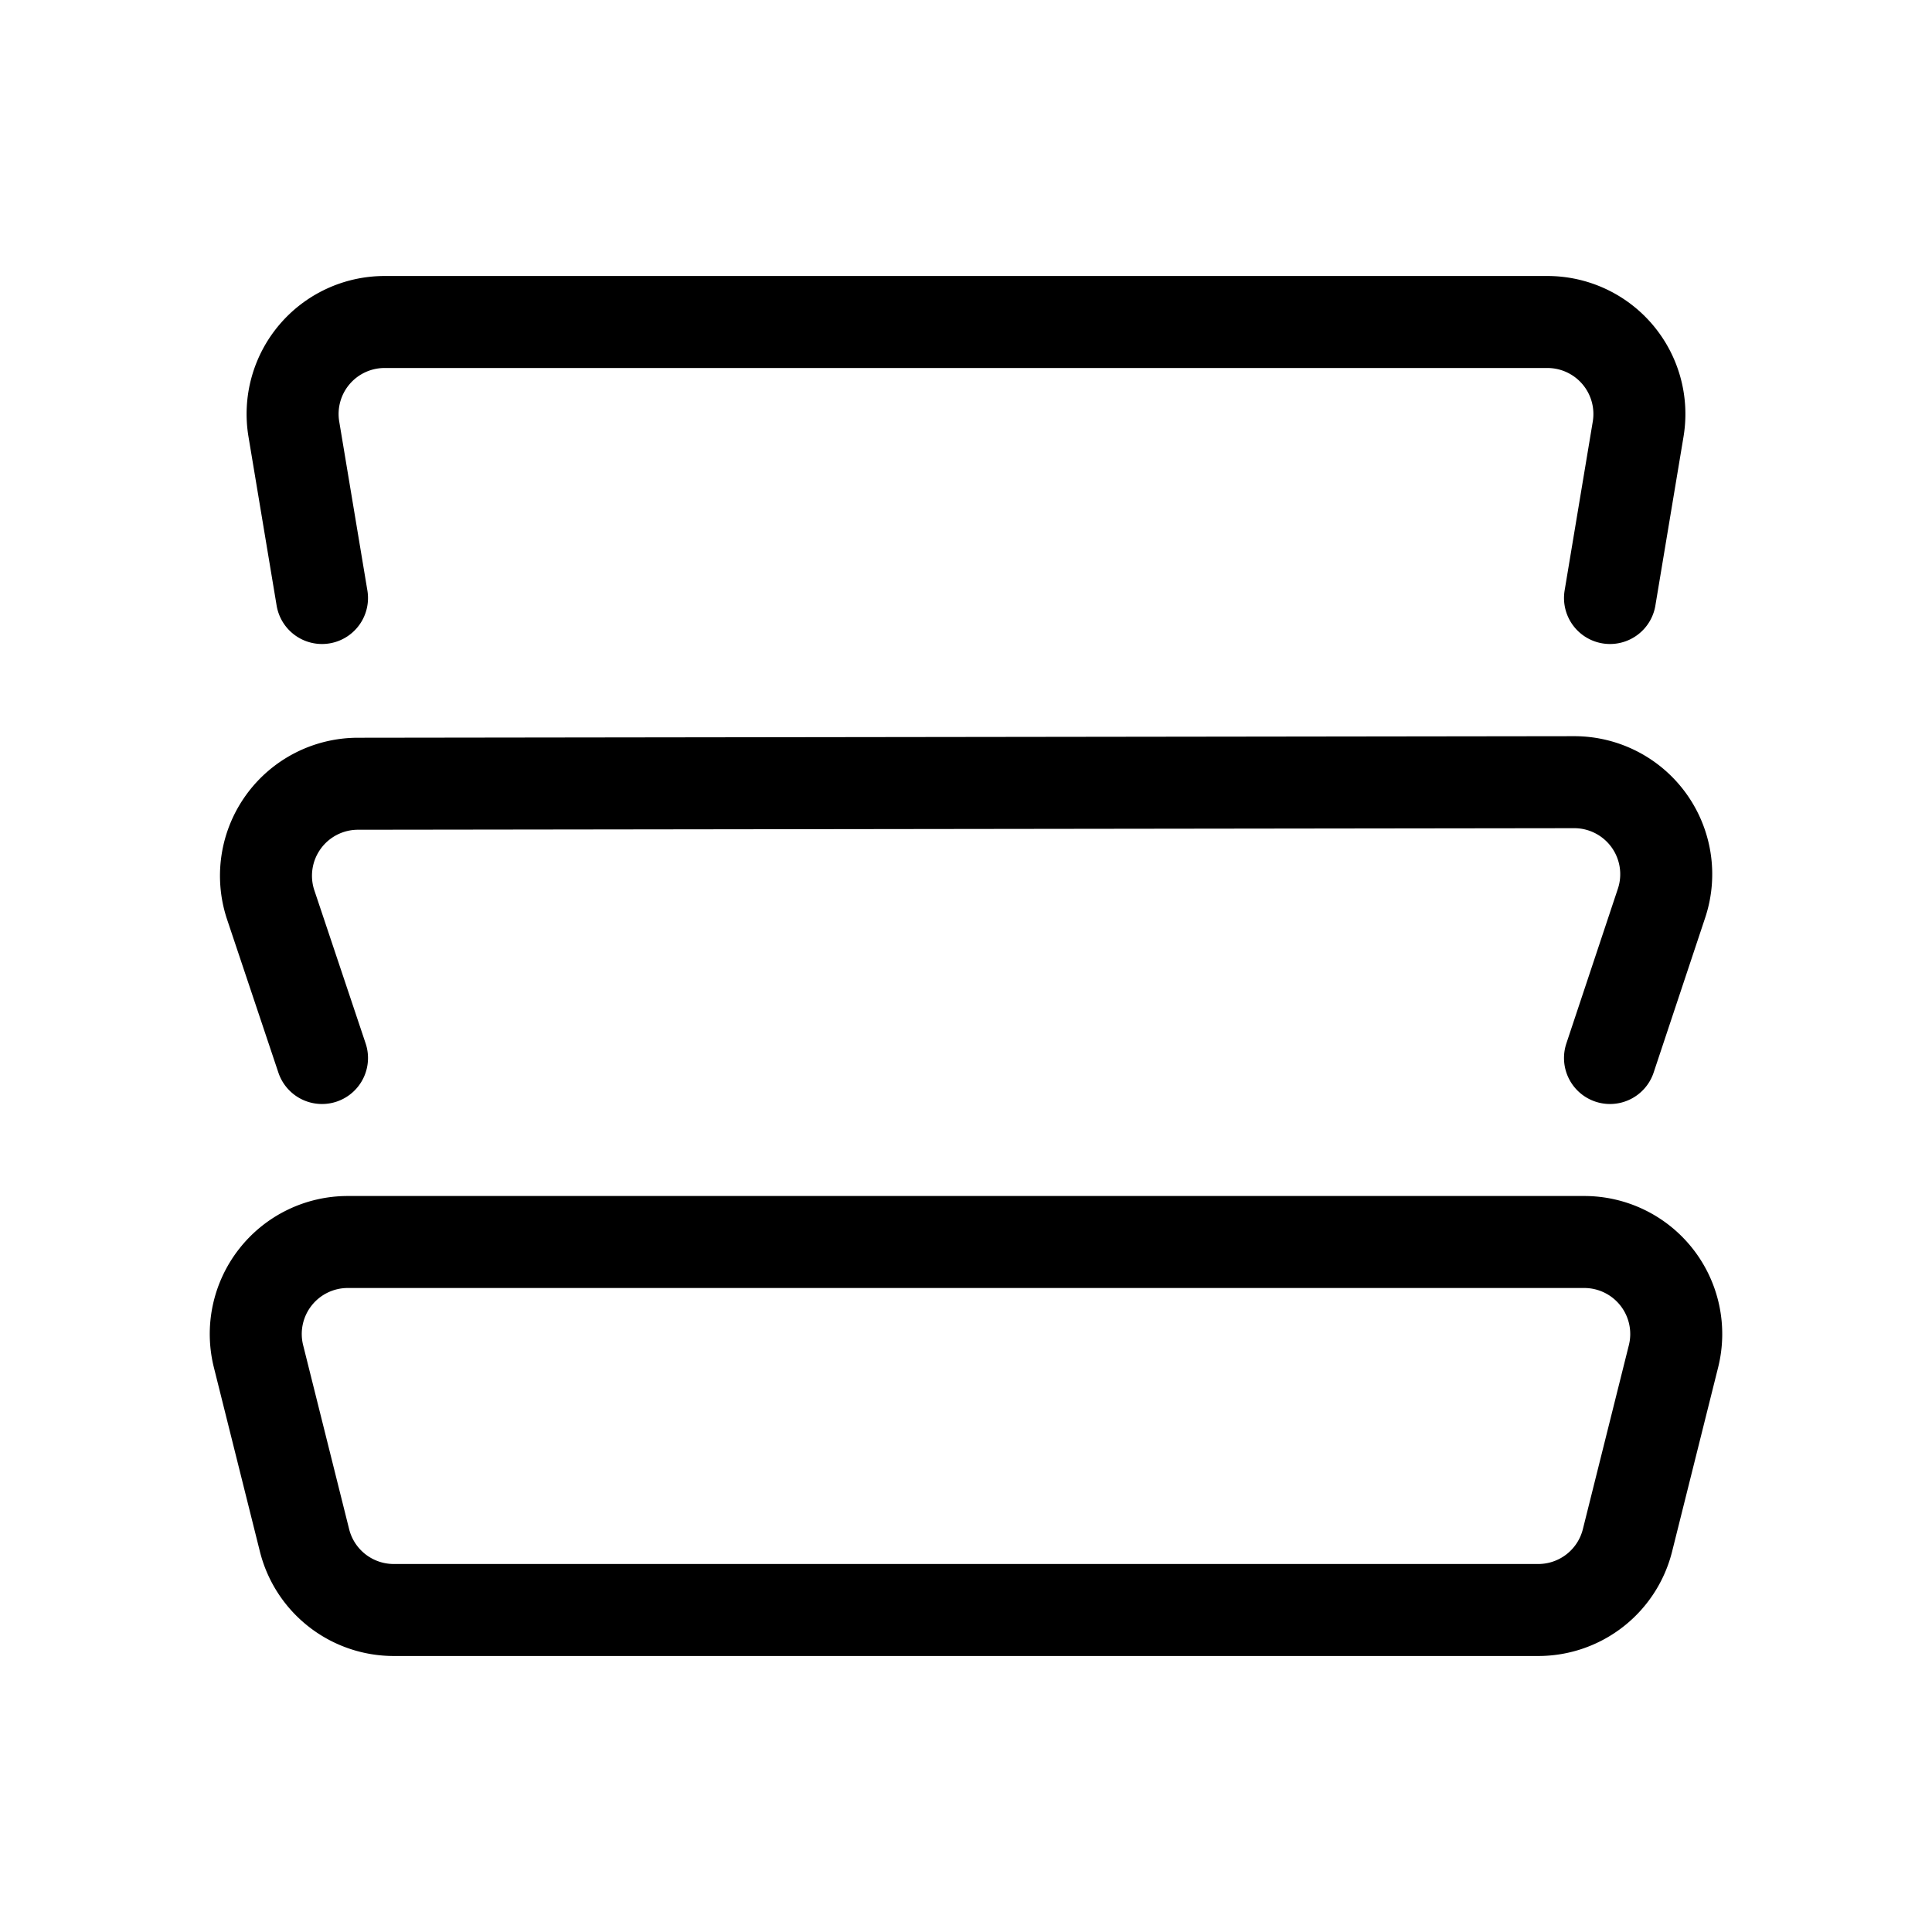 <svg xmlns="http://www.w3.org/2000/svg" width="3em" height="3em" viewBox="0 0 21 21"><path fill="none" stroke="currentColor" stroke-linecap="round" stroke-linejoin="round" d="m17.69 16.743l.5-2a1 1 0 0 0-.97-1.243H3.78a1 1 0 0 0-.97 1.243l.5 2a1 1 0 0 0 .97.757h12.44a1 1 0 0 0 .97-.757M17.5 11.5l.56-1.682a1 1 0 0 0-.95-1.316l-13.22.017a1 1 0 0 0-.947 1.318L3.5 11.5m14-5l.306-1.836A1 1 0 0 0 16.82 3.5H4.18a1 1 0 0 0-.986 1.164L3.5 6.5"/></svg>